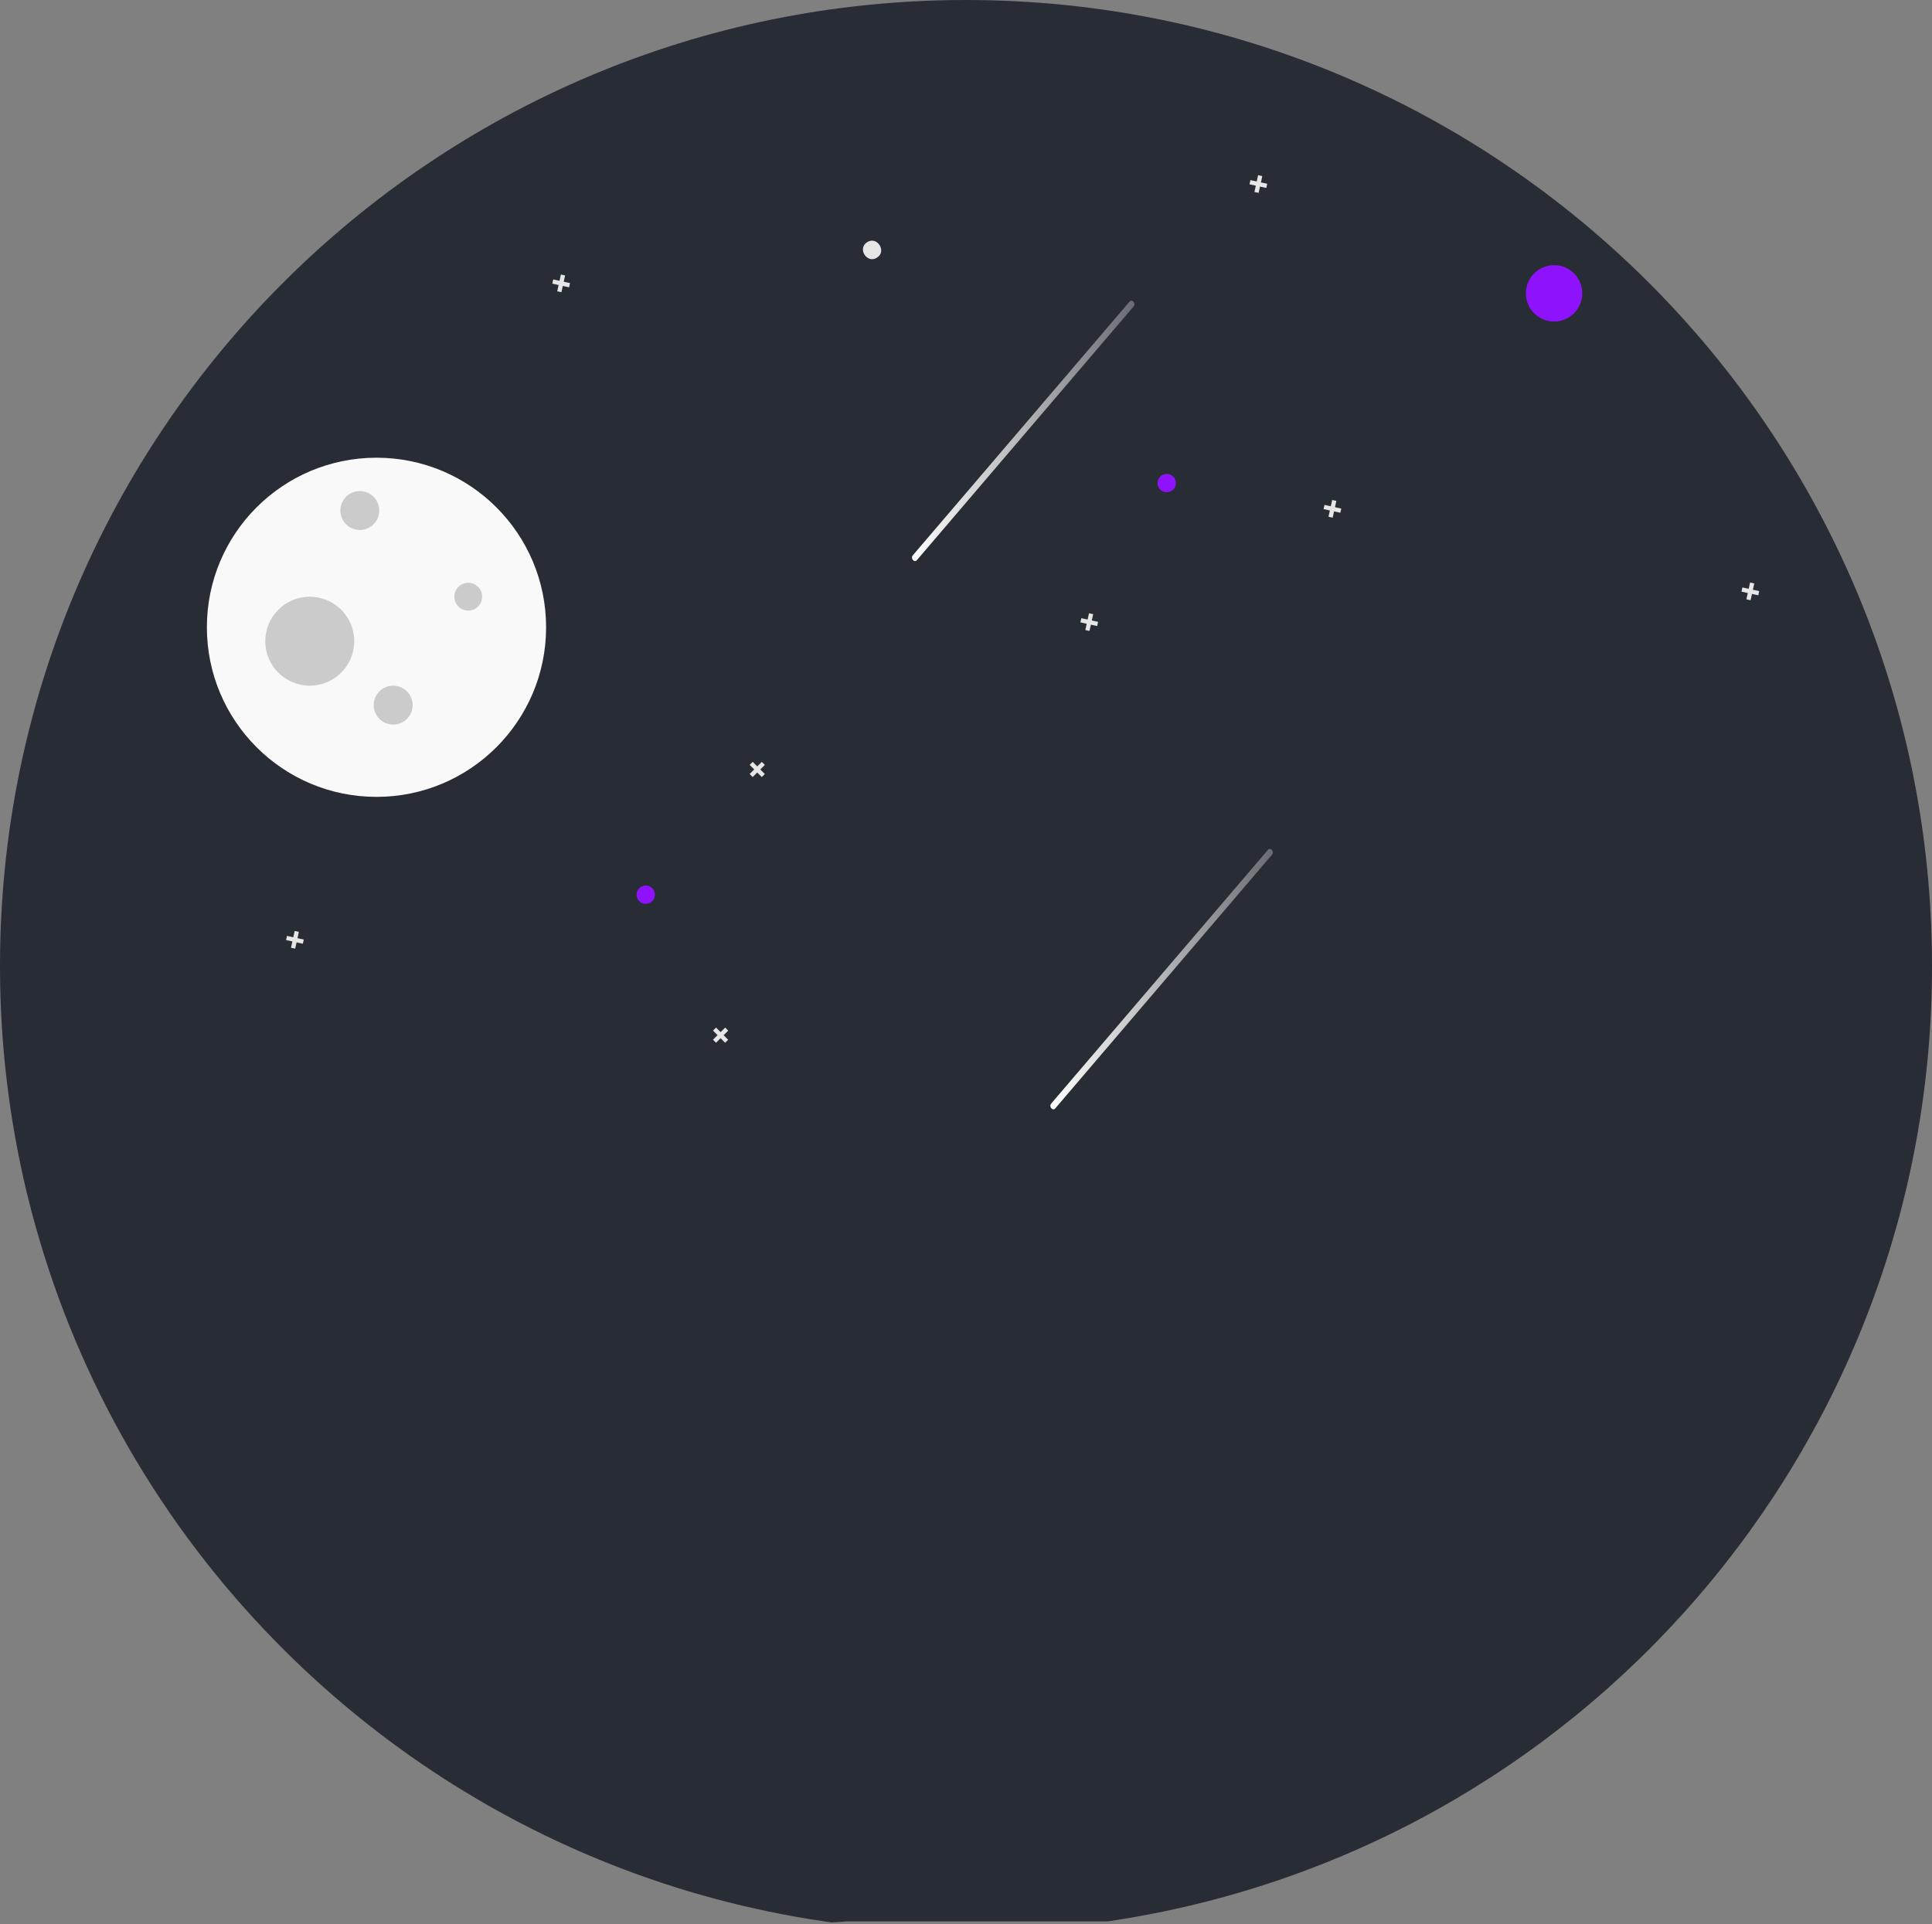 <?xml version="1.0" encoding="UTF-8"?>
<svg width="754px" height="751px" viewBox="0 0 754 751" xmlns="http://www.w3.org/2000/svg" xmlns:xlink="http://www.w3.org/1999/xlink" version="1.1">
 <rect x="0" y="0" width="754" height="751" fill="#808080" stroke="none"/>
 <!-- Generated by Pixelmator Pro 1.8 -->
 <path id="Path" d="M754 377 C754.171 563.888 617.282 722.635 432.406 749.951 L330.3 749.95 C330.14 750.09 324.48 750.36 324.48 750.36 323.53 750.23 322.57 750.09 321.62 749.95 Q310.715 748.345 300.01 746.12 C272.065 740.335 244.877 731.36 218.98 719.37 218.71 719.25 218.45 719.12 218.18 719 203.749 712.302 189.763 704.683 176.31 696.19 175.97 695.98 175.64 695.77 175.31 695.56 174.74 695.2 174.18 694.85 173.62 694.48 173.44 694.37 173.26 694.26 173.08 694.14 161.053 686.393 149.478 677.966 138.41 668.9 137.87 668.47 137.33 668.02 136.79 667.58 Q133.535 664.88 130.34 662.12 C130.32 662.11 130.31 662.09 130.29 662.08 119.406 652.647 109.066 642.605 99.32 632 99.29 631.96 99.25 631.93 99.22 631.89 56.408 585.321 26.028 528.71 10.89 467.29 10.77 466.85 10.67 466.42 10.56 465.98 3.526 436.843 -0.019 406.974 0 377 0 168.79 168.79 0 377 0 585.21 0 754 168.79 754 377 Z" fill="#282c34" fill-opacity="1" stroke="none"/>
 <defs>
  <linearGradient id="linear-gradient" gradientUnits="userSpaceOnUse" x1="409.931" y1="382.182" x2="496.741" y2="382.182">
   <stop offset="0" stop-color="#ffffff" stop-opacity="1"/>
   <stop offset="1" stop-color="#ffffff" stop-opacity="0.3"/>
  </linearGradient>
 </defs>
 <path id="Path-1" d="M411.853 432.616 L444.824 394.018 477.795 355.419 496.407 333.63 C497.437 332.424 495.848 330.543 494.818 331.749 L461.847 370.347 428.877 408.946 410.264 430.735 C409.234 431.941 410.824 433.822 411.853 432.616 Z" fill-opacity="1" fill="url(#linear-gradient)" stroke="none"/>
 <path id="Path-2" d="M213.126 244.847 C213.126 281.404 183.49 311.039 146.933 311.039 110.376 311.039 80.741 281.404 80.741 244.847 80.741 208.29 110.376 178.654 146.933 178.654 183.49 178.654 213.126 208.29 213.126 244.847 Z" fill="#faf9f9" fill-opacity="1" stroke="none"/>
 <path id="Path-3" d="M148.018 199.271 C148.018 203.467 144.618 206.867 140.423 206.867 136.227 206.867 132.827 203.467 132.827 199.271 132.827 195.076 136.227 191.676 140.423 191.676 144.618 191.676 148.018 195.076 148.018 199.271 Z" fill="#cbcbcb" fill-opacity="1" stroke="none"/>
 <path id="Path-4" d="M161.04 275.23 C161.04 279.425 157.639 282.826 153.444 282.826 149.249 282.826 145.848 279.425 145.848 275.23 145.848 271.035 149.249 267.634 153.444 267.634 157.639 267.634 161.04 271.035 161.04 275.23 Z" fill="#cbcbcb" fill-opacity="1" stroke="none"/>
 <path id="Path-5" d="M188.168 232.91 C188.168 235.907 185.739 238.336 182.742 238.336 179.746 238.336 177.317 235.907 177.317 232.91 177.317 229.914 179.746 227.485 182.742 227.485 185.739 227.485 188.168 229.914 188.168 232.91 Z" fill="#cbcbcb" fill-opacity="1" stroke="none"/>
 <path id="Path-6" d="M138.252 250.272 C138.252 259.861 130.479 267.634 120.89 267.634 111.302 267.634 103.528 259.861 103.528 250.272 103.528 240.684 111.302 232.91 120.89 232.91 130.479 232.91 138.252 240.684 138.252 250.272 Z" fill="#cbcbcb" fill-opacity="1" stroke="none"/>
 <path id="Path-7" d="M255.591 349.213 C255.591 351.188 253.99 352.789 252.015 352.789 250.04 352.789 248.438 351.188 248.438 349.213 248.438 347.238 250.04 345.636 252.015 345.636 253.99 345.636 255.591 347.238 255.591 349.213 Z" fill="#8f12fd" fill-opacity="1" stroke="none"/>
 <path id="Path-8" d="M283.012 401.093 L281.227 402.866 279.454 401.081 278.264 402.263 280.037 404.048 278.252 405.821 279.434 407.011 281.219 405.238 282.992 407.023 284.182 405.841 282.409 404.056 284.194 402.283 Z" fill="#e6e6e6" fill-opacity="1" stroke="none"/>
 <path id="Path-9" d="M297.318 297.375 L295.533 299.148 293.76 297.363 292.57 298.545 294.343 300.33 292.558 302.103 293.74 303.293 295.525 301.52 297.298 303.305 298.488 302.123 296.715 300.338 298.5 298.565 Z" fill="#e6e6e6" fill-opacity="1" stroke="none"/>
 <path id="Path-10" d="M342.279 100.556 C338.417 103.129 334.464 97.005 338.401 94.546 342.262 91.973 346.215 98.097 342.279 100.556 Z" fill="#e6e6e6" fill-opacity="1" stroke="none"/>
 <path id="Path-11" d="M118.557 366.728 L116.1 366.189 116.638 363.731 115 363.372 114.461 365.83 112.004 365.292 111.645 366.93 114.102 367.469 113.564 369.926 115.202 370.285 115.741 367.827 118.198 368.366 Z" fill="#e6e6e6" fill-opacity="1" stroke="none"/>
 <path id="Path-12" d="M494.557 71.728 L492.1 71.189 492.638 68.731 491 68.372 490.461 70.83 488.004 70.292 487.645 71.93 490.102 72.469 489.564 74.926 491.202 75.285 491.741 72.827 494.198 73.366 Z" fill="#e6e6e6" fill-opacity="1" stroke="none"/>
 <path id="Path-13" d="M686.557 230.728 L684.1 230.189 684.638 227.731 683 227.372 682.461 229.83 680.004 229.292 679.645 230.93 682.102 231.469 681.564 233.926 683.202 234.285 683.741 231.827 686.198 232.366 Z" fill="#e6e6e6" fill-opacity="1" stroke="none"/>
 <path id="Path-14" d="M222.46 110.506 L220.003 109.967 220.541 107.51 218.903 107.151 218.364 109.608 215.906 109.07 215.547 110.708 218.005 111.247 217.467 113.705 219.105 114.063 219.644 111.606 222.101 112.144 Z" fill="#e6e6e6" fill-opacity="1" stroke="none"/>
 <path id="Path-15" d="M458.916 188.551 C458.916 190.526 457.315 192.127 455.34 192.127 453.364 192.127 451.763 190.526 451.763 188.551 451.763 186.576 453.364 184.974 455.34 184.974 457.315 184.974 458.916 186.576 458.916 188.551 Z" fill="#8f12fd" fill-opacity="1" stroke="none"/>
 <path id="Path-16" d="M428.557 242.728 L426.1 242.189 426.638 239.731 425 239.372 424.461 241.83 422.004 241.292 421.645 242.93 424.102 243.469 423.564 245.926 425.202 246.285 425.741 243.827 428.198 244.366 Z" fill="#e6e6e6" fill-opacity="1" stroke="none"/>
 <path id="Path-17" d="M523.46 198.506 L521.003 197.967 521.541 195.51 519.903 195.151 519.364 197.608 516.906 197.07 516.547 198.708 519.005 199.247 518.467 201.705 520.105 202.063 520.644 199.606 523.101 200.144 Z" fill="#e6e6e6" fill-opacity="1" stroke="none"/>
 <defs>
  <linearGradient id="linear-gradient-1" gradientUnits="userSpaceOnUse" x1="355.931" y1="168.182" x2="442.741" y2="168.182">
   <stop offset="0" stop-color="#ffffff" stop-opacity="1"/>
   <stop offset="1" stop-color="#ffffff" stop-opacity="0.3"/>
  </linearGradient>
 </defs>
 <path id="Path-18" d="M357.853 218.616 L390.824 180.018 423.795 141.419 442.407 119.63 C443.437 118.424 441.848 116.543 440.818 117.749 L407.847 156.347 374.877 194.946 356.264 216.735 C355.234 217.941 356.824 219.822 357.853 218.616 Z" fill-opacity="1" fill="url(#linear-gradient-1)" stroke="none"/>
 <path id="Path-19" d="M617.5 114.5 C617.5 120.575 612.575 125.5 606.5 125.5 600.425 125.5 595.5 120.575 595.5 114.5 595.5 108.425 600.425 103.5 606.5 103.5 612.575 103.5 617.5 108.425 617.5 114.5 Z" fill="#8f12fd" fill-opacity="1" stroke="none"/>
</svg>
